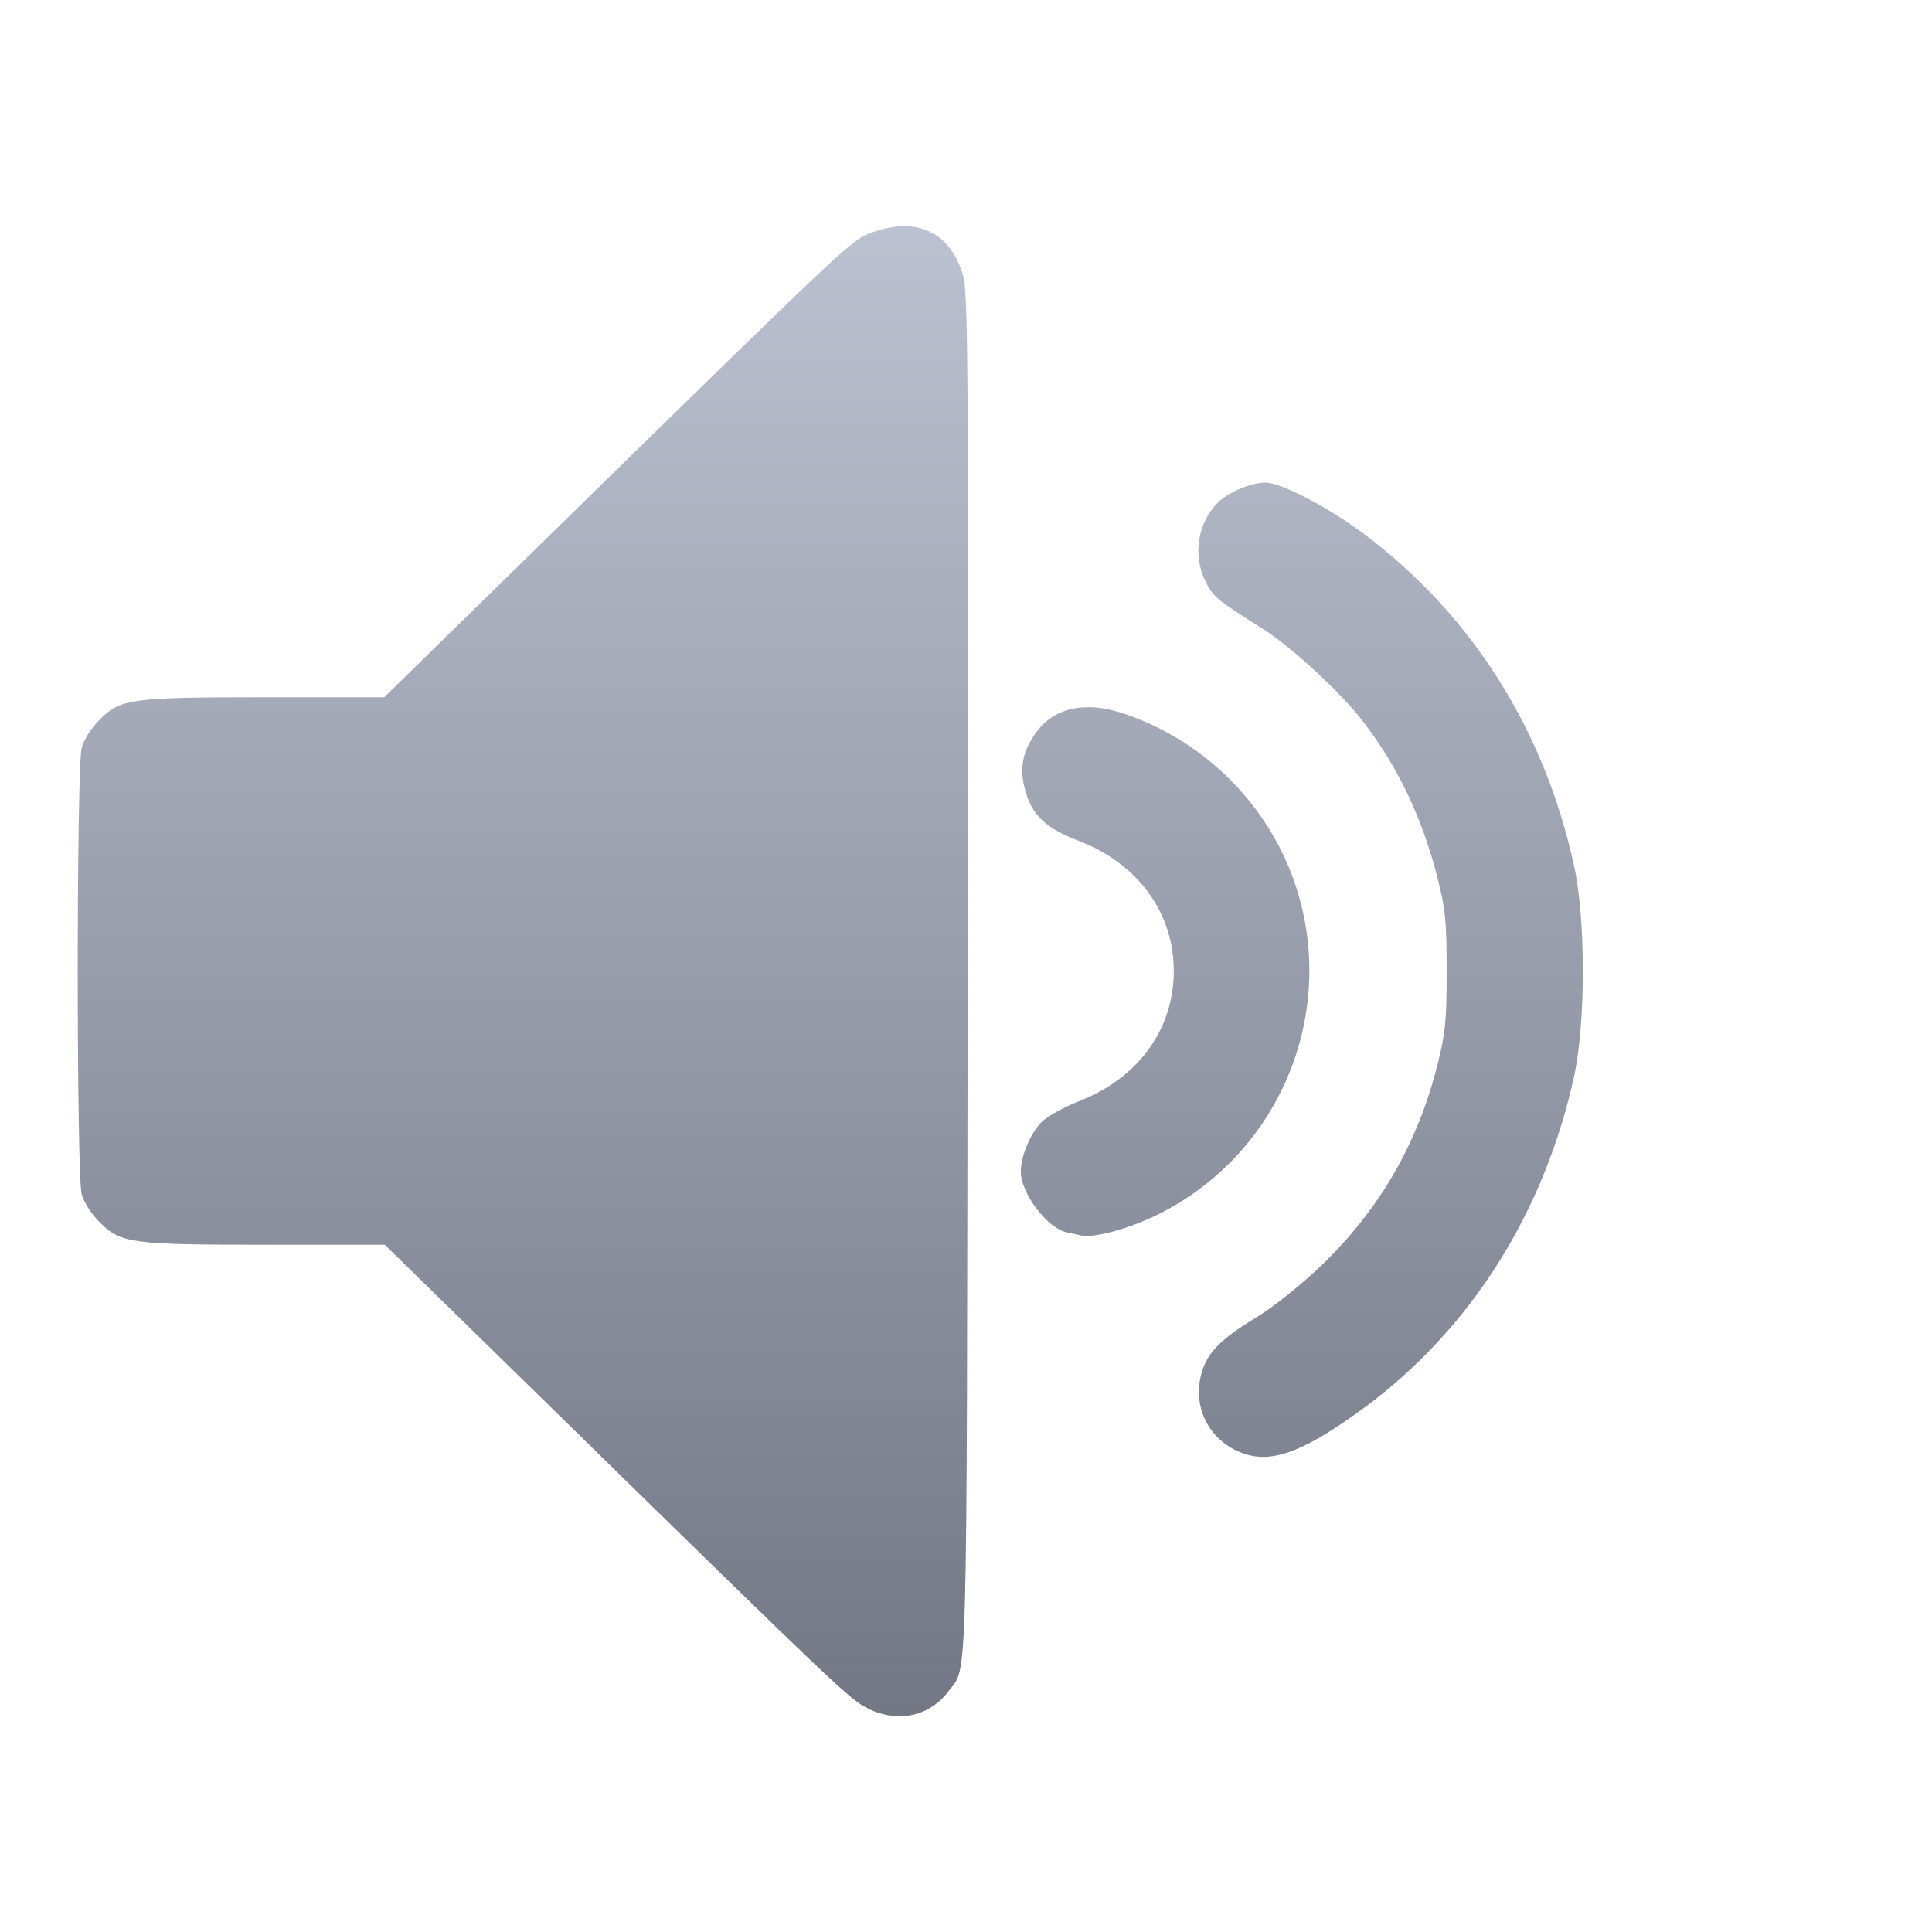 <svg xmlns="http://www.w3.org/2000/svg" xmlns:xlink="http://www.w3.org/1999/xlink" width="64" height="64" viewBox="0 0 64 64" version="1.1"><defs><linearGradient id="linear0" gradientUnits="userSpaceOnUse" x1="0" y1="0" x2="0" y2="1" gradientTransform="matrix(55.992,0,0,56,4.004,4)"><stop offset="0" style="stop-color:#c1c6d6;stop-opacity:1;"/><stop offset="1" style="stop-color:#6f7380;stop-opacity:1;"/></linearGradient><linearGradient id="linear1" gradientUnits="userSpaceOnUse" x1="0" y1="0" x2="0" y2="1" gradientTransform="matrix(55.992,0,0,56,4.004,4)"><stop offset="0" style="stop-color:#c1c6d6;stop-opacity:1;"/><stop offset="1" style="stop-color:#6f7380;stop-opacity:1;"/></linearGradient><linearGradient id="linear2" gradientUnits="userSpaceOnUse" x1="0" y1="0" x2="0" y2="1" gradientTransform="matrix(55.992,0,0,56,4.004,4)"><stop offset="0" style="stop-color:#c1c6d6;stop-opacity:1;"/><stop offset="1" style="stop-color:#6f7380;stop-opacity:1;"/></linearGradient></defs><g id="surface1"><path style=" stroke:none;fill-rule:nonzero;fill:url(#linear0);" d="M 28.738 56.586 C 28.164 56.309 27.762 55.93 18.816 47.172 L 12.746 41.234 L 8.879 41.234 C 4.348 41.234 4 41.188 3.309 40.496 C 3.031 40.223 2.781 39.836 2.707 39.57 C 2.531 38.93 2.531 25.402 2.707 24.766 C 2.781 24.492 3.031 24.109 3.309 23.832 C 4 23.141 4.348 23.098 8.867 23.098 L 12.727 23.098 L 19.379 16.586 C 28.199 7.957 28.219 7.934 28.914 7.691 C 30.398 7.172 31.488 7.695 31.91 9.145 C 32.066 9.676 32.086 12.344 32.055 32.293 C 32.023 56.656 32.062 55.156 31.422 56.023 C 30.785 56.863 29.758 57.086 28.738 56.594 "/><path style=" stroke:none;fill-rule:nonzero;fill:url(#linear1);" d="M 41.301 48.184 C 40.121 47.832 39.477 46.691 39.797 45.504 C 39.977 44.828 40.434 44.359 41.586 43.66 C 42.176 43.305 43.051 42.602 43.738 41.953 C 45.688 40.086 46.953 37.906 47.617 35.277 C 47.883 34.203 47.922 33.836 47.922 32.168 C 47.922 30.5 47.883 30.133 47.617 29.07 C 47.109 27.09 46.316 25.41 45.156 23.906 C 44.43 22.953 42.797 21.445 41.852 20.844 C 40.32 19.879 40.188 19.77 39.938 19.27 C 39.488 18.375 39.684 17.254 40.398 16.598 C 40.75 16.277 41.473 15.988 41.914 15.988 C 42.438 15.988 43.969 16.785 45.164 17.672 C 48.754 20.355 51.172 24.184 52.152 28.723 C 52.527 30.473 52.527 33.863 52.152 35.613 C 51.176 40.129 48.73 44.016 45.219 46.613 C 43.305 48.023 42.234 48.457 41.301 48.184 "/><path style=" stroke:none;fill-rule:nonzero;fill:url(#linear2);" d="M 35.828 40.93 C 35.703 40.898 35.48 40.855 35.34 40.824 C 34.695 40.691 33.82 39.535 33.816 38.816 C 33.812 38.281 34.168 37.461 34.555 37.121 C 34.766 36.941 35.293 36.652 35.73 36.484 C 37.695 35.727 38.883 34.102 38.883 32.168 C 38.883 30.234 37.695 28.609 35.73 27.852 C 34.656 27.441 34.203 27.02 33.977 26.234 C 33.758 25.504 33.852 24.941 34.289 24.309 C 34.871 23.457 35.918 23.211 37.172 23.621 C 39.602 24.414 41.613 26.246 42.637 28.594 C 44.531 32.98 42.66 38.09 38.367 40.227 C 37.422 40.695 36.27 41.012 35.828 40.93 "/></g></svg>
